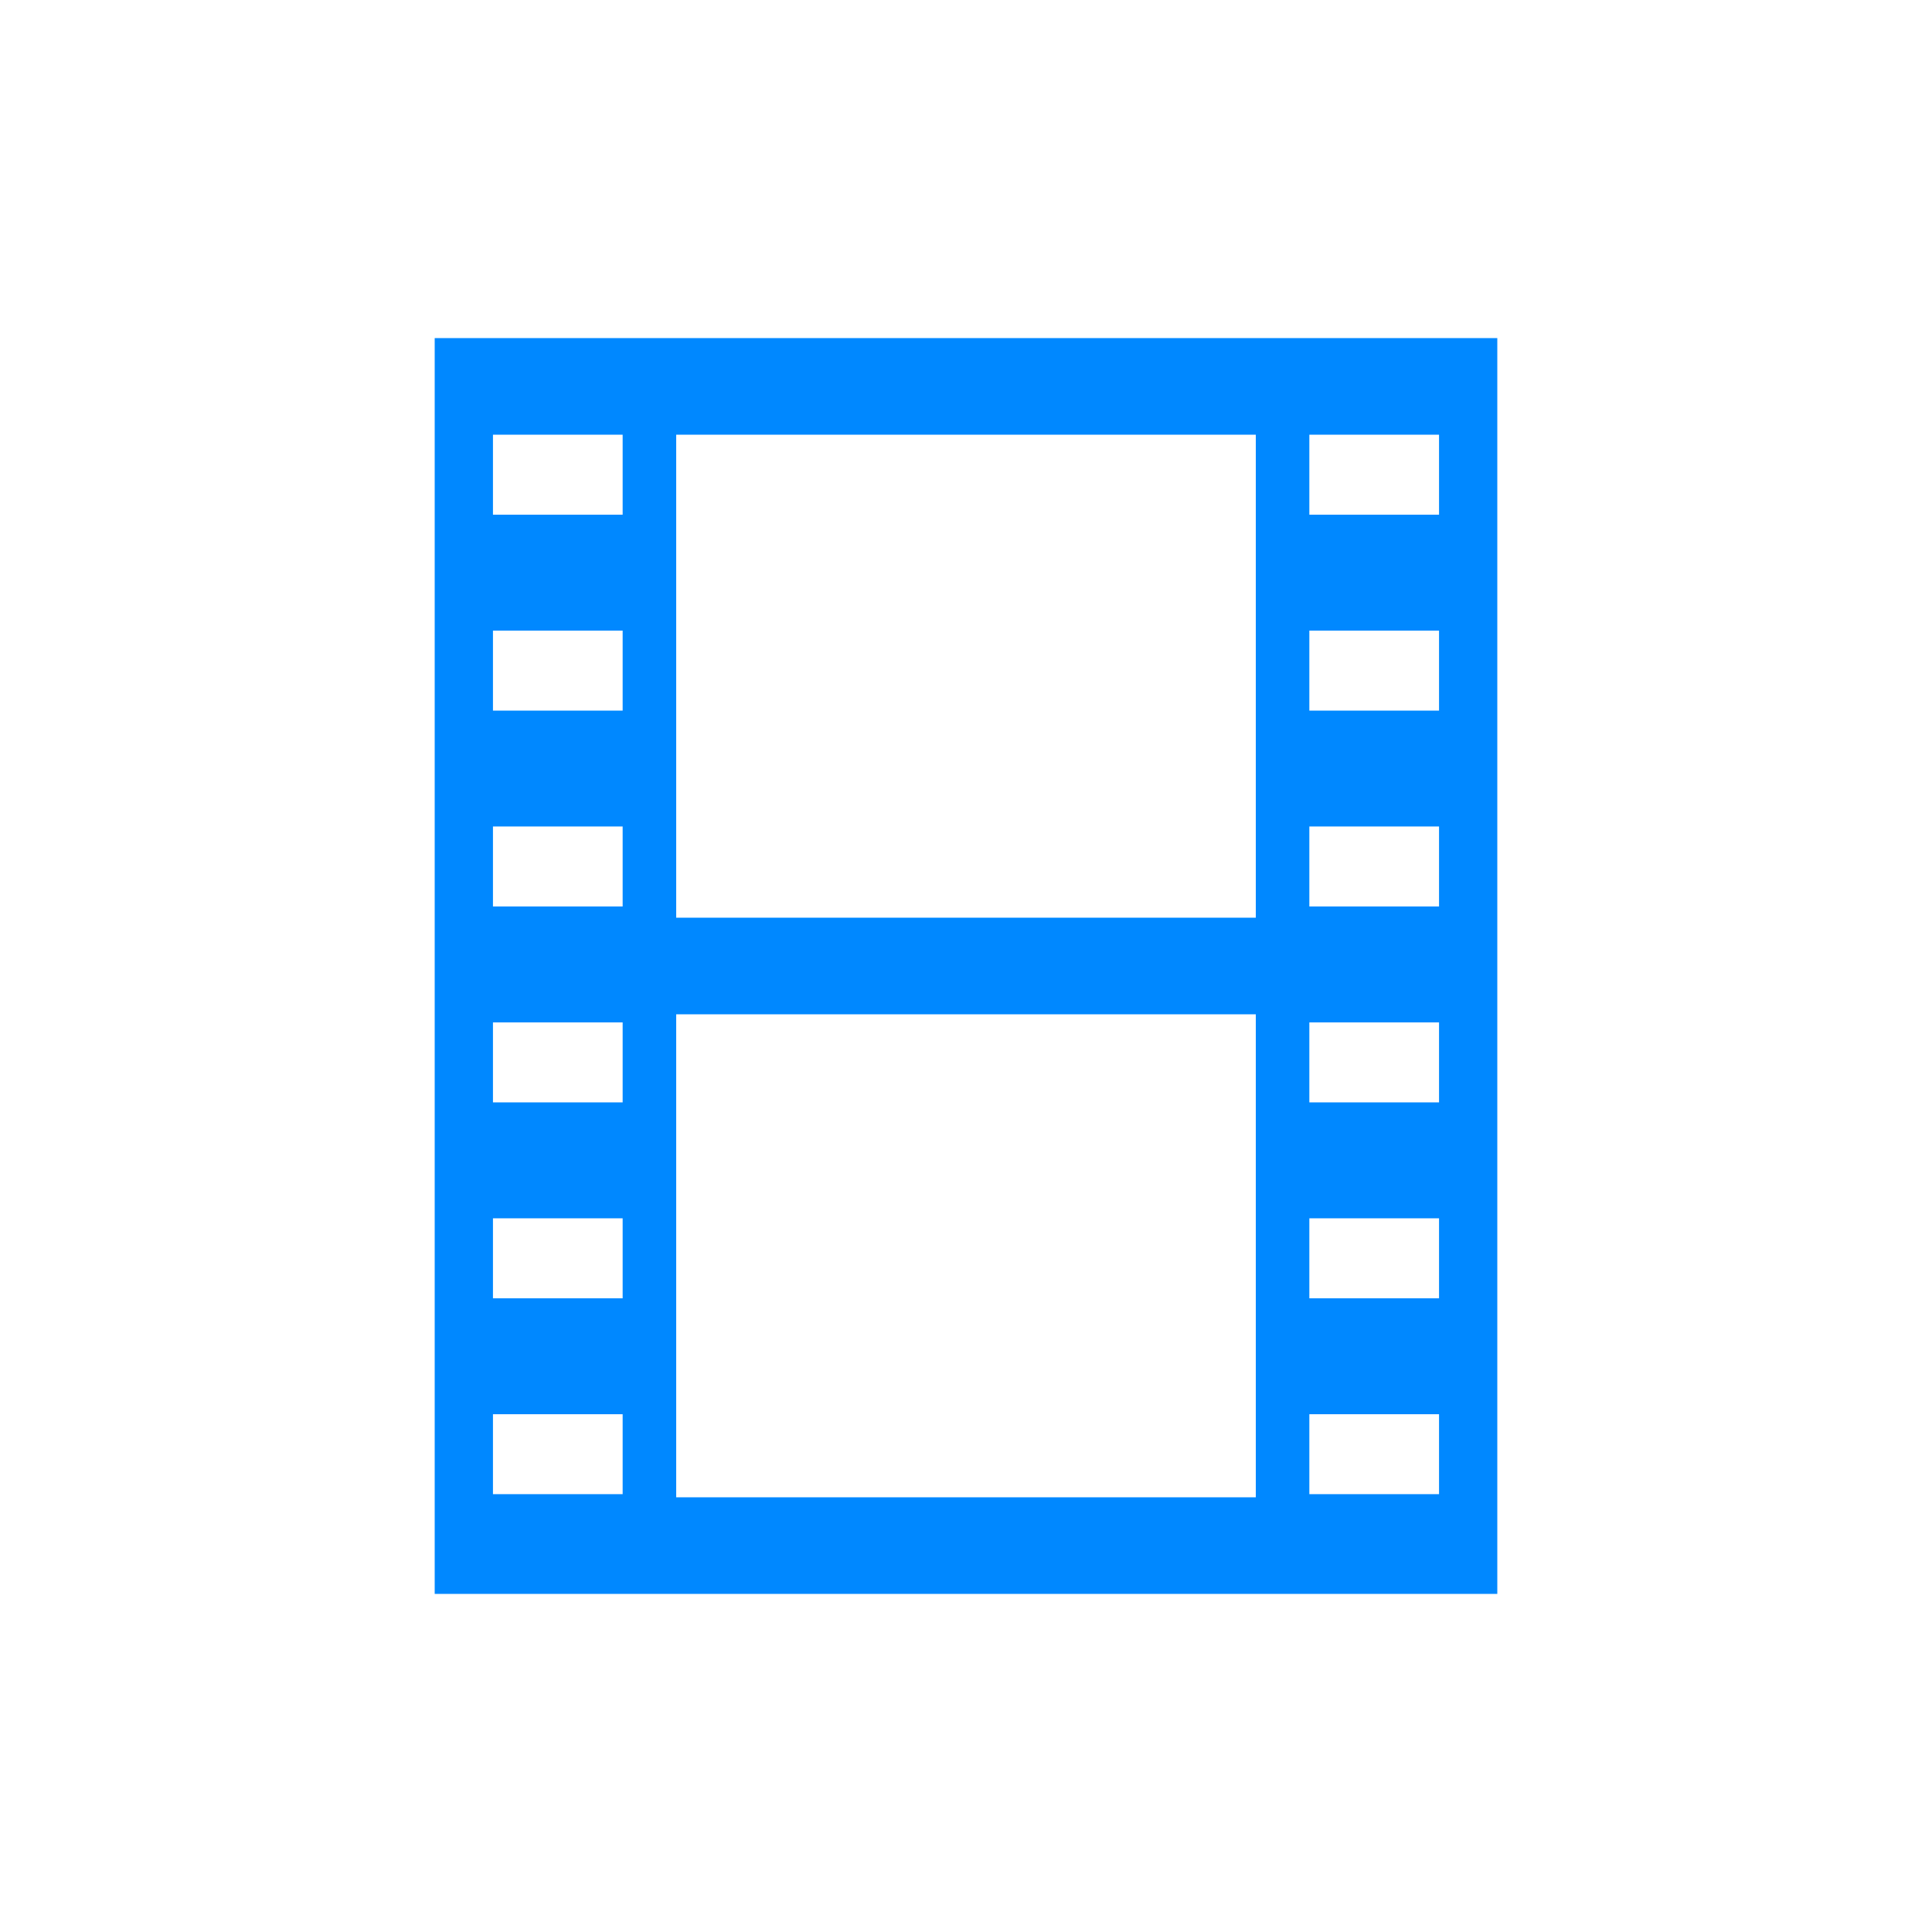 <?xml version="1.0" encoding="UTF-8" standalone="no"?>
<!-- Created with Inkscape (http://www.inkscape.org/) -->

<svg
   xmlns:dc="http://purl.org/dc/elements/1.1/"
   xmlns:cc="http://creativecommons.org/ns#"
   xmlns:rdf="http://www.w3.org/1999/02/22-rdf-syntax-ns#"
   xmlns:svg="http://www.w3.org/2000/svg"
   xmlns="http://www.w3.org/2000/svg"
   xmlns:sodipodi="http://sodipodi.sourceforge.net/DTD/sodipodi-0.dtd"
   xmlns:inkscape="http://www.inkscape.org/namespaces/inkscape"
   width="1000"
   height="1000"
   id="svg4817"
   version="1.1"
   inkscape:version="0.48.4 r9939"
   sodipodi:docname="media.svg"
   inkscape:export-filename="/Users/Zexclu_zif/Documents/Zexclu_zif/8___Web/2014-08-31 Eauchat/datas/Services_LOGOS--.png"
   inkscape:export-xdpi="9"
   inkscape:export-ydpi="9">
  <defs
     id="defs4819">
    <clipPath
       id="clipPath2415"
       clipPathUnits="userSpaceOnUse">
      <rect
         y="240"
         x="725"
         height="175"
         width="75"
         id="rect2417"
         style="fill:#ffffff;fill-opacity:1;fill-rule:nonzero;stroke:none" />
    </clipPath>
    <clipPath
       id="clipPath3509"
       clipPathUnits="userSpaceOnUse">
      <rect
         y="240"
         x="725"
         height="175"
         width="75"
         id="rect3511"
         style="fill:#ffffff;fill-opacity:1;fill-rule:nonzero;stroke:none" />
    </clipPath>
  </defs>
  <sodipodi:namedview
     id="base"
     pagecolor="#ffffff"
     bordercolor="#666666"
     borderopacity="1.0"
     inkscape:pageopacity="0.0"
     inkscape:pageshadow="2"
     inkscape:zoom="0.24748737"
     inkscape:cx="357.99944"
     inkscape:cy="31.884097"
     inkscape:document-units="px"
     inkscape:current-layer="layer8"
     showgrid="false"
     width="372.05px"
     inkscape:window-width="1280"
     inkscape:window-height="776"
     inkscape:window-x="0"
     inkscape:window-y="24"
     inkscape:window-maximized="1"
     inkscape:object-nodes="true"
     inkscape:snap-smooth-nodes="true"
     inkscape:snap-page="true"
     inkscape:snap-global="true"
     inkscape:snap-bbox="true" />
  <g
     inkscape:groupmode="layer"
     id="layer8"
     inkscape:label="Medias"
     style="display:inline">
    <path
       style="fill:#0088ff;fill-opacity:1"
       d="M 225 175 L 225 500 L 225 825 L 500 825 L 775 825 L 775 500 L 775 175 L 500 175 L 225 175 z M 255.156 225 L 322.281 225 L 322.281 266.406 L 255.156 266.406 L 255.156 225 z M 350 225 L 500 225 L 650 225 L 650 350 L 650 475 L 500 475 L 350 475 L 350 350 L 350 225 z M 677.719 225 L 744.844 225 L 744.844 266.406 L 677.719 266.406 L 677.719 225 z M 255.156 326.406 L 322.281 326.406 L 322.281 367.812 L 255.156 367.812 L 255.156 326.406 z M 677.719 326.406 L 744.844 326.406 L 744.844 367.812 L 677.719 367.812 L 677.719 326.406 z M 255.156 427.781 L 322.281 427.781 L 322.281 469.188 L 255.156 469.188 L 255.156 427.781 z M 677.719 427.781 L 744.844 427.781 L 744.844 469.188 L 677.719 469.188 L 677.719 427.781 z M 350 525 L 500 525 L 650 525 L 650 650 L 650 775 L 500 775 L 350 775 L 350 650 L 350 525 z M 255.156 529.188 L 322.281 529.188 L 322.281 570.594 L 255.156 570.594 L 255.156 529.188 z M 677.719 529.188 L 744.844 529.188 L 744.844 570.594 L 677.719 570.594 L 677.719 529.188 z M 255.156 630.594 L 322.281 630.594 L 322.281 672 L 255.156 672 L 255.156 630.594 z M 677.719 630.594 L 744.844 630.594 L 744.844 672 L 677.719 672 L 677.719 630.594 z M 255.156 732 L 322.281 732 L 322.281 773.375 L 255.156 773.375 L 255.156 732 z M 677.719 732 L 744.844 732 L 744.844 773.375 L 677.719 773.375 L 677.719 732 z "
       id="path5049" />
    <path
       style="fill:#ffc0ff;fill-opacity:1"
       d="m 1104.547,225 0,62.625 80.062,0 0,-62.625 -80.062,0 z m 424.062,0 0,62.625 80.062,0 0,-62.625 -80.062,0 z m -424.062,97.469 0,62.625 80.062,0 0,-62.625 -80.062,0 z m 424.062,0 0,62.625 80.062,0 0,-62.625 -80.062,0 z m -424.062,97.469 0,62.625 80.062,0 0,-62.625 -80.062,0 z m 424.062,0 0,62.625 80.062,0 0,-62.625 -80.062,0 z m -424.062,97.5 0,62.625 80.062,0 0,-62.625 -80.062,0 z m 424.062,0 0,62.625 80.062,0 0,-62.625 -80.062,0 z m -424.062,97.469 0,62.625 80.062,0 0,-62.625 -80.062,0 z m 424.062,0 0,62.625 80.062,0 0,-62.625 -80.062,0 z m -424.062,97.469 0,62.625 80.062,0 0,-62.625 -80.062,0 z m 424.062,0 0,62.625 80.062,0 0,-62.625 -80.062,0 z"
       id="rect2987"
       inkscape:connector-curvature="0" />
    <path
       inkscape:connector-curvature="0"
       id="path2999"
       d="m -785.153,500 0,-325 275,0 275,0 0,325 0,325 -275,0 -275,0 0,-325 z m 100,250 c 0,-13.75 -16.875,-25 -37.5,-25 -20.625,0 -37.5,11.25 -37.5,25 0,13.75 16.875,25 37.5,25 20.625,0 37.5,-11.25 37.5,-25 z m 325,-100 0,-125 -150,0 -150,0 0,125 0,125 150,0 150,0 0,-125 z m 100,100 c 0,-13.75 -16.875,-25 -37.5,-25 -20.625,0 -37.5,11.25 -37.5,25 0,13.75 16.875,25 37.5,25 20.625,0 37.5,-11.25 37.5,-25 z m -425,-100 c 0,-13.75 -16.875,-25 -37.5,-25 -20.625,0 -37.5,11.25 -37.5,25 0,13.75 16.875,25 37.5,25 20.625,0 37.5,-11.25 37.5,-25 z m 425,0 c 0,-13.75 -16.875,-25 -37.5,-25 -20.625,0 -37.5,11.25 -37.5,25 0,13.75 16.875,25 37.5,25 20.625,0 37.5,-11.25 37.5,-25 z m -425,-100 c 0,-13.75 -16.875,-25 -37.5,-25 -20.625,0 -37.5,11.25 -37.5,25 0,13.75 16.875,25 37.5,25 20.625,0 37.5,-11.25 37.5,-25 z m 425,0 c 0,-13.75 -16.875,-25 -37.5,-25 -20.625,0 -37.5,11.25 -37.5,25 0,13.75 16.875,25 37.5,25 20.625,0 37.5,-11.25 37.5,-25 z m -425,-100 c 0,-13.75 -16.875,-25 -37.5,-25 -20.625,0 -37.5,11.25 -37.5,25 0,13.75 16.875,25 37.5,25 20.625,0 37.5,-11.25 37.5,-25 z m 325,-100 0,-125 -150,0 -150,0 0,125 0,125 150,0 150,0 0,-125 z m 100,100 c 0,-13.75 -16.875,-25 -37.5,-25 -20.625,0 -37.5,11.25 -37.5,25 0,13.75 16.875,25 37.5,25 20.625,0 37.5,-11.25 37.5,-25 z M -685.153,350 c 0,-13.75 -16.875,-25 -37.5,-25 -20.625,0 -37.5,11.25 -37.5,25 0,13.75 16.875,25 37.5,25 20.625,0 37.5,-11.25 37.5,-25 z m 425,0 c 0,-13.75 -16.875,-25 -37.5,-25 -20.625,0 -37.5,11.25 -37.5,25 0,13.75 16.875,25 37.5,25 20.625,0 37.5,-11.25 37.5,-25 z M -685.153,250 c 0,-13.75 -16.875,-25 -37.5,-25 -20.625,0 -37.5,11.25 -37.5,25 0,13.75 16.875,25 37.5,25 20.625,0 37.5,-11.25 37.5,-25 z m 425,0 c 0,-13.75 -16.875,-25 -37.5,-25 -20.625,0 -37.5,11.25 -37.5,25 0,13.75 16.875,25 37.5,25 20.625,0 37.5,-11.25 37.5,-25 z"
       style="fill:#0088ff;fill-opacity:1" />
    <rect
       y="225"
       x="-762.2"
       height="62.629"
       width="80.047"
       id="rect3001"
       style="fill:#ffc0ff;fill-opacity:1" />
    <rect
       style="fill:#ffc0ff;fill-opacity:1"
       id="rect3003"
       width="80.047"
       height="62.629"
       x="-762.2"
       y="322.474" />
    <rect
       y="419.948"
       x="-762.2"
       height="62.629"
       width="80.047"
       id="rect3005"
       style="fill:#ffc0ff;fill-opacity:1" />
    <rect
       style="fill:#ffc0ff;fill-opacity:1"
       id="rect3007"
       width="80.047"
       height="62.629"
       x="-762.2"
       y="517.422" />
    <rect
       y="614.896"
       x="-762.2"
       height="62.629"
       width="80.047"
       id="rect3009"
       style="fill:#ffc0ff;fill-opacity:1" />
    <rect
       style="fill:#ffc0ff;fill-opacity:1"
       id="rect3011"
       width="80.047"
       height="62.629"
       x="-762.2"
       y="712.371" />
    <path
       d="m 674,2201.662 0,46 74.562,0 0,-46 -74.562,0 z m -422.562,0 0,46 74.562,0 0,-46 -74.562,0 z M 674,2117.547 l 0,46 74.562,0 0,-46 -74.562,0 z m -422.562,0 0,46 74.562,0 0,-46 -74.562,0 z M 674,2033.432 l 0,46 74.562,0 0,-46 -74.562,0 z m -422.562,0 0,46 74.562,0 0,-46 -74.562,0 z M 674,1949.318 l 0,46 74.562,0 0,-46 -74.562,0 z m -422.562,0 0,46 74.562,0 0,-46 -74.562,0 z M 674,1865.203 l 0,46 74.562,0 0,-46 -74.562,0 z m -422.562,0 0,46 74.562,0 0,-46 -74.562,0 z M 674,1781.089 l 0,46 74.562,0 0,-46 -74.562,0 z m -422.562,0 0,46 74.562,0 0,-46 -74.562,0 z M 674,1696.974 l 0,46 74.562,0 0,-46 -74.562,0 z m -422.562,0 0,46 74.562,0 0,-46 -74.562,0 z"
       style="fill:#00ffff;fill-opacity:1"
       id="path3127"
       inkscape:connector-curvature="0" />
    <path
       d="m 677.728,1568.394 0,41.4 67.106,0 0,-41.4 -67.106,0 z m 0,-101.397 0,41.4 67.106,0 0,-41.4 -67.106,0 z m 0,-101.397 0,41.4 67.106,0 0,-41.4 -67.106,0 z m 0,-101.397 0,41.4 67.106,0 0,-41.4 -67.106,0 z m 0,-101.397 0,41.4 67.106,0 0,-41.4 -67.106,0 z m 0,-101.397 0,41.4 67.106,0 0,-41.4 -67.106,0 z m -422.562,506.988 0,41.4 67.106,0 0,-41.4 -67.106,0 z m 0,-101.397 0,41.4 67.106,0 0,-41.4 -67.106,0 z m 0,-101.397 0,41.4 67.106,0 0,-41.4 -67.106,0 z m 0,-101.397 0,41.4 67.106,0 0,-41.4 -67.106,0 z m 0,-101.397 0,41.4 67.106,0 0,-41.4 -67.106,0 z m 0,-101.397 0,41.4 67.106,0 0,-41.4 -67.106,0 z"
       style="fill:#00ffff;fill-opacity:1"
       id="path3213"
       inkscape:connector-curvature="0" />
  </g>
</svg>

